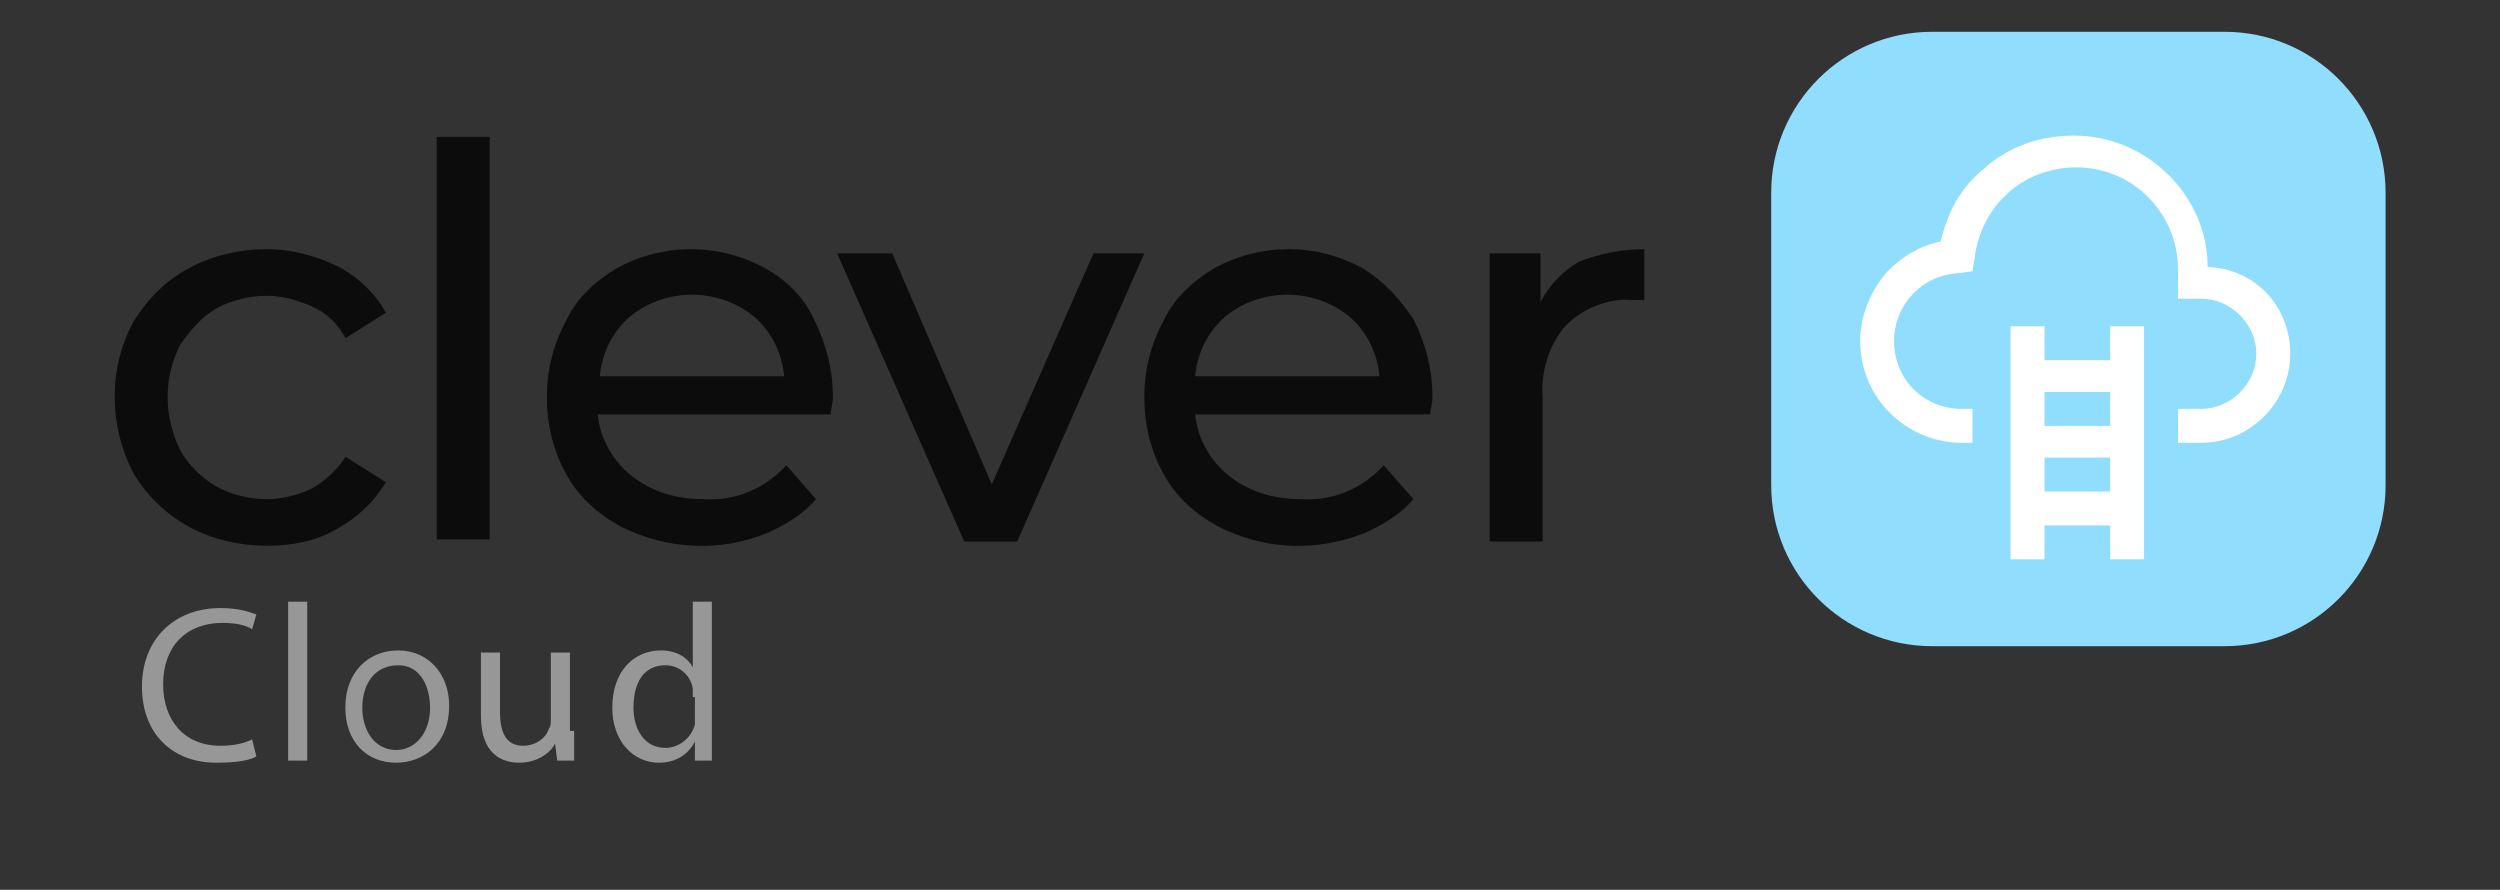 <?xml version="1.0" encoding="utf-8"?>
<!-- Generator: Adobe Illustrator 19.0.0, SVG Export Plug-In . SVG Version: 6.00 Build 0)  -->
<svg version="1.1" id="Capa_1" xmlns="http://www.w3.org/2000/svg" xmlns:xlink="http://www.w3.org/1999/xlink" x="0px" y="0px"
	 viewBox="-140 163 118 42" style="enable-background:new -140 163 118 42;" xml:space="preserve">
<rect x="-140" y="163" width="118" height="42" fill="#333333" stroke="none"/>
<style type="text/css">
	.st0{fill:#0C0C0C;}
	.st1{fill:#90DDFD;}
	.st2{fill:#979797;}
	.st3{fill:#FFFFFF;}
</style>
<g id="Grupo_1_14_" transform="translate(59.812 59.06)">
	<path id="Trazado_2_14_" class="st0" d="M-189.6,118.5c0.7-0.4,1.6-0.6,2.4-0.6c0.7,0,1.4,0.2,2.1,0.5c0.7,0.3,1.2,0.8,1.6,1.5
		l1.9-1.2c-0.5-0.9-1.3-1.7-2.3-2.2c-1-0.5-2.2-0.8-3.3-0.8c-1.3,0-2.6,0.3-3.7,0.9c-1.1,0.6-1.9,1.4-2.6,2.5
		c-1.2,2.2-1.2,4.9,0,7.2c0.6,1,1.5,1.9,2.6,2.5c1.1,0.6,2.4,0.9,3.7,0.9c1.1,0,2.3-0.2,3.3-0.8c0.9-0.5,1.7-1.2,2.3-2.2l-1.9-1.2
		c-0.4,0.6-0.9,1.1-1.6,1.5c-0.6,0.3-1.4,0.5-2.1,0.5c-0.8,0-1.7-0.2-2.4-0.6c-0.7-0.4-1.3-1-1.7-1.7c-0.4-0.8-0.6-1.7-0.6-2.5
		c0-0.9,0.2-1.7,0.6-2.5C-190.8,119.5-190.3,118.9-189.6,118.5z"/>
	<rect id="Rectángulo_1_14_" x="-179.2" y="110.4" class="st0" width="2.5" height="19"/>
	<path id="Trazado_3_14_" class="st0" d="M-163.7,116.6c-1.1-0.6-2.3-0.9-3.5-0.9c-1.2,0-2.4,0.3-3.5,0.9c-1,0.6-1.9,1.4-2.4,2.5
		c-0.6,1.1-0.9,2.3-0.9,3.6c0,1.3,0.3,2.5,0.9,3.6c0.6,1.1,1.5,1.9,2.6,2.5c2.2,1.1,4.7,1.2,6.9,0.3c0.9-0.4,1.7-0.9,2.3-1.6
		l-1.4-1.6c-1,1.1-2.4,1.7-3.9,1.6c-1.2,0-2.4-0.3-3.4-1.1c-0.9-0.7-1.5-1.8-1.6-2.9h11c0-0.3,0.1-0.5,0.1-0.8
		c0-1.3-0.3-2.5-0.9-3.7C-161.8,118.1-162.6,117.2-163.7,116.6z M-171.5,121.7c0.1-1.1,0.6-2.1,1.4-2.8c1.7-1.4,4.2-1.4,5.9,0
		c0.8,0.7,1.3,1.7,1.4,2.8H-171.5z"/>
	<path id="Trazado_4_14_" class="st0" d="M-153,126.8l-4.7-10.9h-2.6l6,13.6h2.5l6-13.6h-2.4L-153,126.8z"/>
	<path id="Trazado_5_14_" class="st0" d="M-135.5,116.6c-1.1-0.6-2.3-0.9-3.5-0.9c-1.2,0-2.4,0.3-3.5,0.9c-1,0.6-1.9,1.4-2.4,2.5
		c-0.6,1.1-0.9,2.3-0.9,3.6c0,1.3,0.3,2.5,0.9,3.6c0.6,1.1,1.5,1.9,2.6,2.5c2.2,1.1,4.6,1.2,6.9,0.3c0.9-0.4,1.7-0.9,2.3-1.6
		l-1.4-1.6c-1,1.1-2.4,1.7-3.9,1.6c-1.2,0-2.4-0.3-3.4-1.1c-0.9-0.7-1.5-1.8-1.6-2.9h11.1c0-0.3,0.1-0.5,0.1-0.8
		c0-1.3-0.3-2.5-0.9-3.7C-133.7,118.1-134.5,117.2-135.5,116.6z M-143.4,121.7c0.1-1.1,0.6-2.1,1.4-2.8c1.7-1.4,4.2-1.4,5.9,0
		c0.8,0.7,1.3,1.7,1.4,2.8H-143.4z"/>
	<path id="Trazado_6_14_" class="st0" d="M-127.1,118.2v-2.3h-2.4v13.6h2.5v-6.8c-0.1-1.2,0.3-2.5,1.1-3.4c0.8-0.8,2-1.3,3.1-1.2
		c0.2,0,0.4,0,0.6,0v-2.4c-1,0-2.1,0.2-3.1,0.6C-126,116.7-126.7,117.4-127.1,118.2z"/>
</g>
<g>
	<path class="st1" d="M-35,193.5h-13.8c-4.2,0-7.6-3.4-7.6-7.6v-13.8c0-4.2,3.4-7.6,7.6-7.6H-35c4.2,0,7.6,3.4,7.6,7.6v13.8
		C-27.4,190.1-30.8,193.5-35,193.5z"/>
</g>
<g>
	<path class="st2" d="M-127.9,198.7c-0.3,0.2-1,0.3-1.9,0.3c-2,0-3.5-1.3-3.5-3.6c0-2.2,1.5-3.7,3.7-3.7c0.9,0,1.4,0.2,1.7,0.3
		l-0.2,0.7c-0.3-0.2-0.8-0.3-1.4-0.3c-1.7,0-2.8,1.1-2.8,2.9c0,1.7,1,2.9,2.7,2.9c0.6,0,1.1-0.1,1.5-0.3L-127.9,198.7z"/>
	<path class="st2" d="M-126.4,191.4h0.9v7.5h-0.9V191.4z"/>
	<path class="st2" d="M-118.8,196.3c0,1.9-1.3,2.7-2.5,2.7c-1.4,0-2.4-1-2.4-2.6c0-1.7,1.1-2.7,2.5-2.7
		C-119.8,193.7-118.8,194.8-118.8,196.3z M-122.9,196.4c0,1.1,0.6,2,1.6,2c0.9,0,1.6-0.8,1.6-2c0-0.9-0.4-2-1.5-2
		C-122.4,194.4-122.9,195.4-122.9,196.4z"/>
	<path class="st2" d="M-112.9,197.5c0,0.5,0,1,0,1.4h-0.8l-0.1-0.8h0c-0.2,0.4-0.8,0.9-1.7,0.9c-0.8,0-1.8-0.4-1.8-2.2v-3h0.9v2.8
		c0,1,0.3,1.6,1.1,1.6c0.6,0,1.1-0.4,1.2-0.8c0.1-0.1,0.1-0.3,0.1-0.5v-3.1h0.9V197.5z"/>
	<path class="st2" d="M-106.4,191.4v6.2c0,0.5,0,1,0,1.3h-0.8l0-0.9h0c-0.3,0.6-0.9,1-1.7,1c-1.2,0-2.2-1-2.2-2.6
		c0-1.7,1-2.7,2.3-2.7c0.8,0,1.3,0.4,1.5,0.8h0v-3.1H-106.4z M-107.3,195.9c0-0.1,0-0.3,0-0.4c-0.1-0.6-0.6-1.1-1.3-1.1
		c-1,0-1.5,0.8-1.5,2c0,1,0.5,1.9,1.5,1.9c0.6,0,1.2-0.4,1.4-1.1c0-0.1,0-0.3,0-0.4V195.9z"/>
</g>
<g>
	<path class="st3" d="M-31.9,179.7c0,2.3-1.9,4.2-4.2,4.2c0,0,0,0,0,0h-1.1v-1.6h1.1l0,0c1.4,0,2.6-1.2,2.6-2.6
		c0-1.4-1.2-2.6-2.6-2.6h-1.1v-1.4c0-2.6-2.1-4.8-4.8-4.8c-2.5,0-4.5,1.8-4.8,4.3l-0.1,0.6l-0.7,0.1c-1.7,0.1-3,1.5-3,3.2
		c0,1.8,1.4,3.2,3.2,3.2l0,0h0.5l0,1.6l-0.5,0c-2.6,0-4.8-2.1-4.8-4.8c0-1.2,0.5-2.4,1.3-3.3c0.7-0.7,1.5-1.2,2.5-1.4
		c0.3-1.3,0.9-2.5,2-3.4c1.2-1.1,2.7-1.6,4.3-1.6c3.4,0,6.3,2.8,6.3,6.2C-33.5,175.7-31.9,177.5-31.9,179.7z M-38.8,178.4l0,11h-1.6
		v-1.6h-3.1v1.6h-1.6l0-11h1.6v1.6h3.1v-1.6H-38.8z M-43.5,181.5v1.6h3.1v-1.6H-43.5z M-40.4,186.2v-1.6h-3.1v1.6H-40.4z"/>
</g>
</svg>
